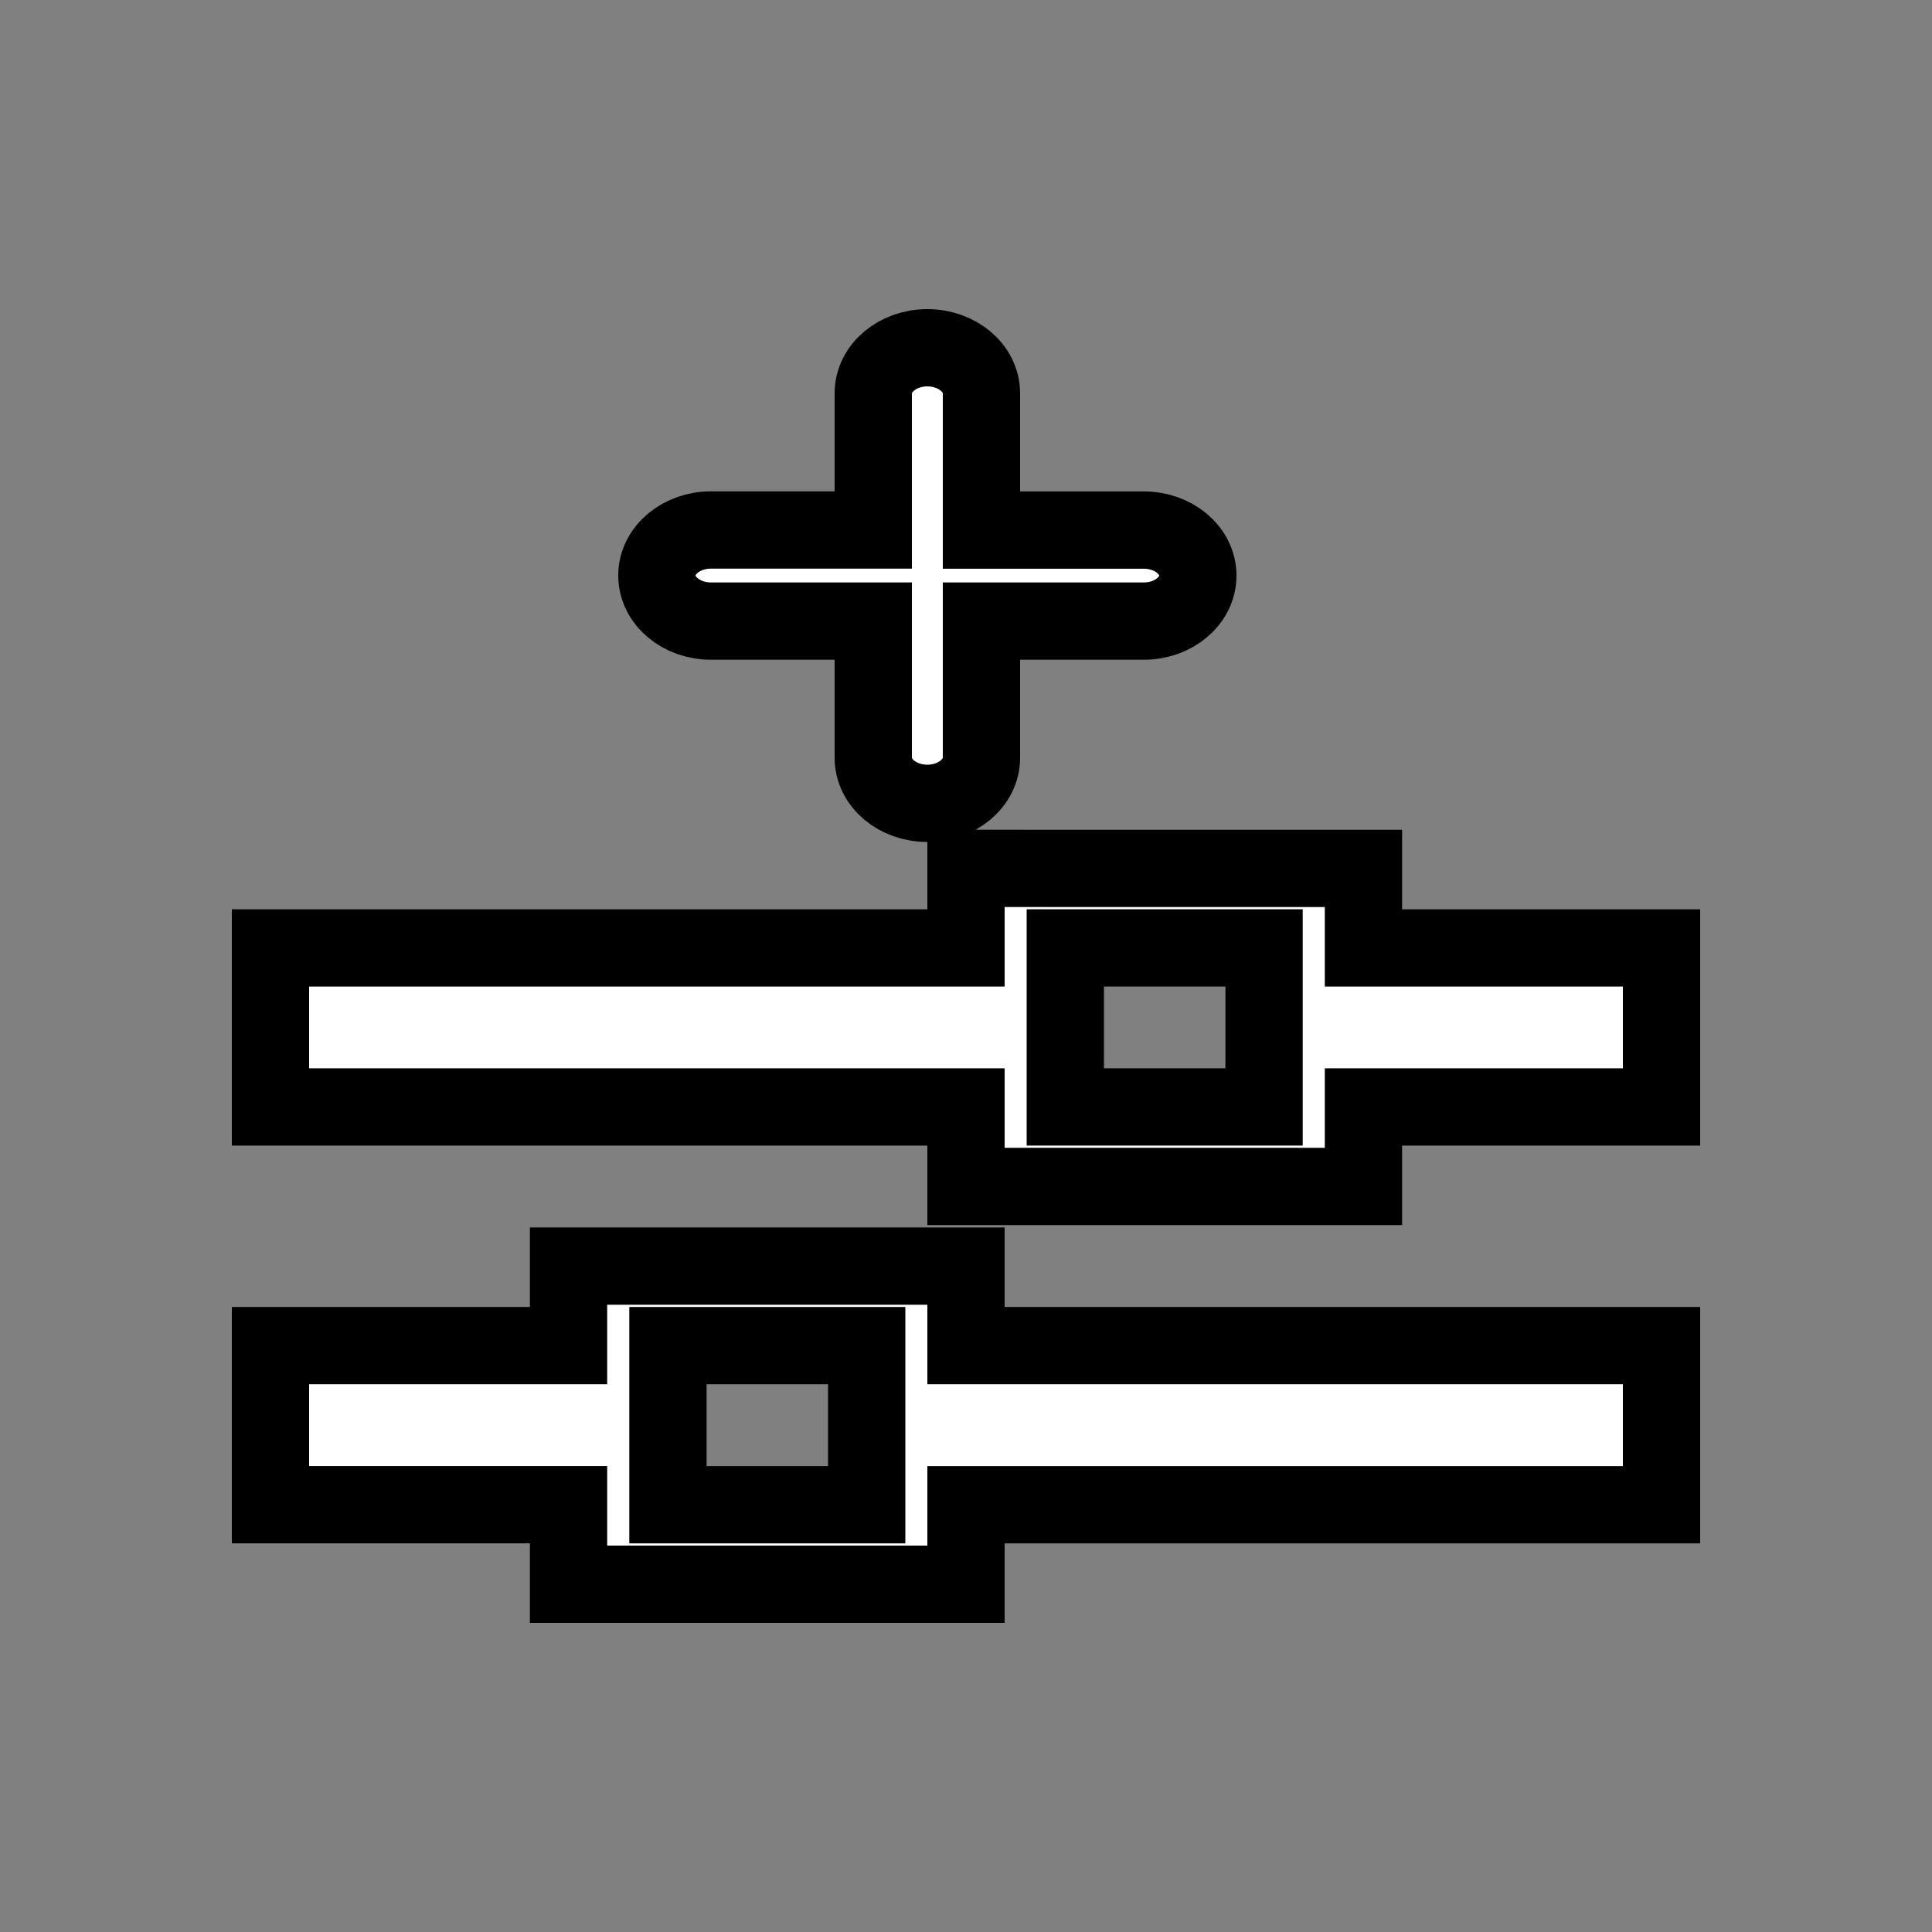 <?xml version="1.0" encoding="utf-8"?>
<!-- Generator: Adobe Illustrator 16.0.0, SVG Export Plug-In . SVG Version: 6.00 Build 0)  -->
<!DOCTYPE svg PUBLIC "-//W3C//DTD SVG 1.1//EN" "http://www.w3.org/Graphics/SVG/1.1/DTD/svg11.dtd">
<svg version="1.1" id="Layer_1" xmlns="http://www.w3.org/2000/svg" xmlns:xlink="http://www.w3.org/1999/xlink" x="0px" y="0px"
	 width="25px" height="25px" viewBox="0 0 25 25" enable-background="new 0 0 25 25" xml:space="preserve">
<rect x="0" y="0" width="25" height="25" fill="#808080" stroke="none"/>
<g>
	<g>
		<path fill="#FFFFFF" d="M9.2,8.037h2.1v1.769c0,0.326,0.313,0.589,0.7,0.589c0.386,0,0.7-0.264,0.7-0.589V8.037h2.1
			c0.387,0,0.7-0.264,0.7-0.589s-0.313-0.589-0.7-0.589h-2.1V5.089C12.7,4.764,12.386,4.5,12,4.5c-0.387,0-0.7,0.264-0.7,0.589
			v1.769H9.2c-0.386,0-0.7,0.264-0.7,0.589S8.813,8.037,9.2,8.037z M12.5,16.383H7.357v1.029H3.5v2.059h3.857V20.5H12.5v-1.029h9
			v-2.059h-9V16.383z M11.214,19.471H8.643v-2.059h2.572V19.471z M17.643,12.266v-1.029H12.5v1.029h-9v2.058h9v1.029h5.143v-1.029
			H21.5v-2.058H17.643z M16.357,14.324h-2.572v-2.058h2.572V14.324z"/>
	</g>
	<g>
		<path fill="none" stroke="#000000" stroke-miterlimit="10" d="M9.2,8.037h2.1v1.769c0,0.326,0.313,0.589,0.7,0.589
			c0.386,0,0.7-0.264,0.7-0.589V8.037h2.1c0.387,0,0.7-0.264,0.7-0.589s-0.313-0.589-0.7-0.589h-2.1V5.089
			C12.7,4.764,12.386,4.5,12,4.5c-0.387,0-0.7,0.264-0.7,0.589v1.769H9.2c-0.386,0-0.7,0.264-0.7,0.589S8.813,8.037,9.2,8.037z
			 M12.5,16.383H7.357v1.029H3.5v2.059h3.857V20.5H12.5v-1.029h9v-2.059h-9V16.383z M11.214,19.471H8.643v-2.059h2.572V19.471z
			 M17.643,12.266v-1.029H12.5v1.029h-9v2.058h9v1.029h5.143v-1.029H21.5v-2.058H17.643z M16.357,14.324h-2.572v-2.058h2.572V14.324
			z"/>
	</g>
</g>
</svg>
